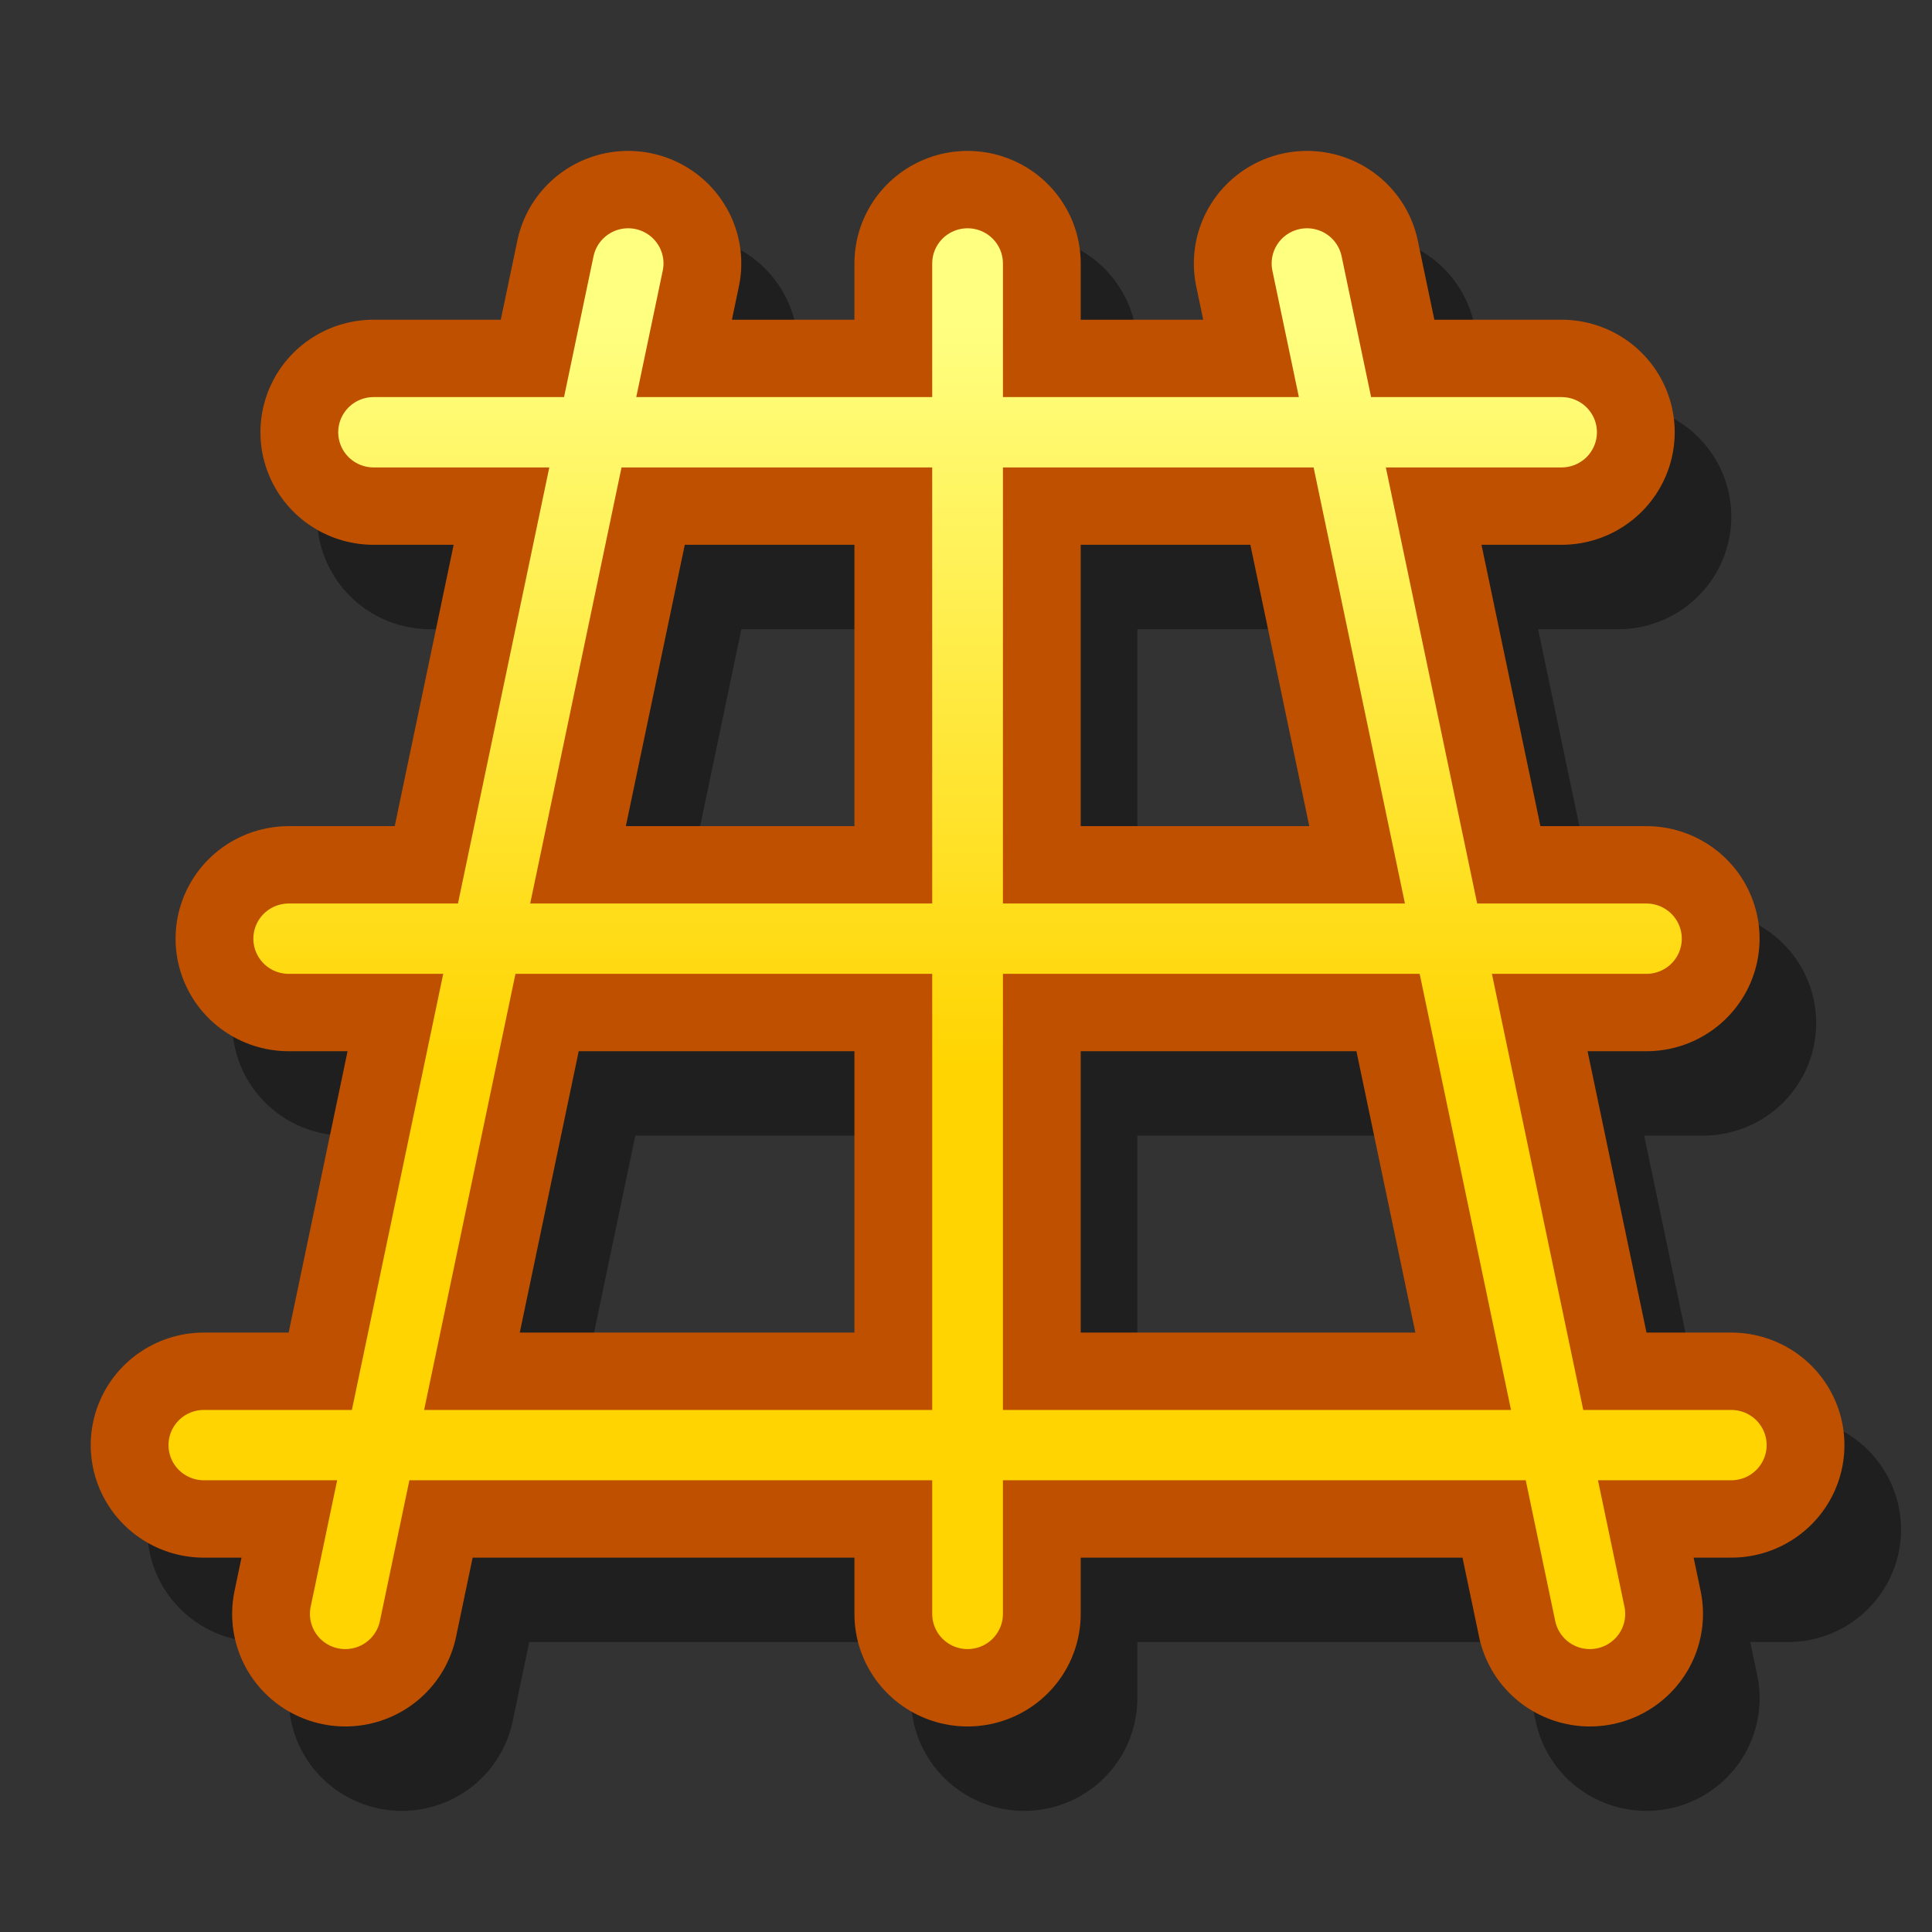 <?xml version="1.0" encoding="UTF-8" standalone="yes"?>
<svg version="1.1" width="64" height="64" color-interpolation="linearRGB"
     xmlns:svg="http://www.w3.org/2000/svg" xmlns="http://www.w3.org/2000/svg">
 <rect width="100%" height="100%" fill="#333333" stroke="none"/>
 <g>
  <path style="fill:none; stroke:#000000; stroke-opacity:0.4; stroke-width:8; stroke-linecap:round"
        d="M56 58L46 10
           M34 58C34 42 34 26 34 10
           M12 58L22 10
           M13 16C29 16 39 16 55 16
           M10 34C26 34 42 34 58 34
           M7 52C22.65 52 45.33 52 61 52"
        transform="matrix(0.937,0,0,0.932,2.069,2.203)"
  />
  <path style="fill:none; stroke:#bf5000; stroke-width:8; stroke-linecap:round"
        d="M10 34C26 34 42 34 58 34
           M13 16C29 16 39 16 55 16
           M12 58L22 10
           M34 58C34 42 34 26 34 10
           M56 58L46 10
           M7 52C22.65 52 45.33 52 61 52"
        transform="matrix(0.937,0,0,0.932,0.194,-0.593)"
  />
  <linearGradient id="gradient0" gradientUnits="userSpaceOnUse" x1="44.13" y1="12.17" x2="44.13" y2="38.7">
   <stop offset="0" stop-color="#ffff80"/>
   <stop offset="1" stop-color="#ffd400"/>
  </linearGradient>
  <path style="fill:none; stroke:url(#gradient0); stroke-width:2.5; stroke-linecap:round; stroke-linejoin:round"
        d="M10 34C26 34 42 34 58 34
           M13 16C29 16 39 16 55 16
           M12 58L22 10
           M34 58C34 42 34 26 34 10
           M56 58L46 10
           M7 52C22.65 52 45.33 52 61 52"
        transform="matrix(0.937,0,0,0.932,0.194,-0.593)"
  />
 </g>
</svg>
